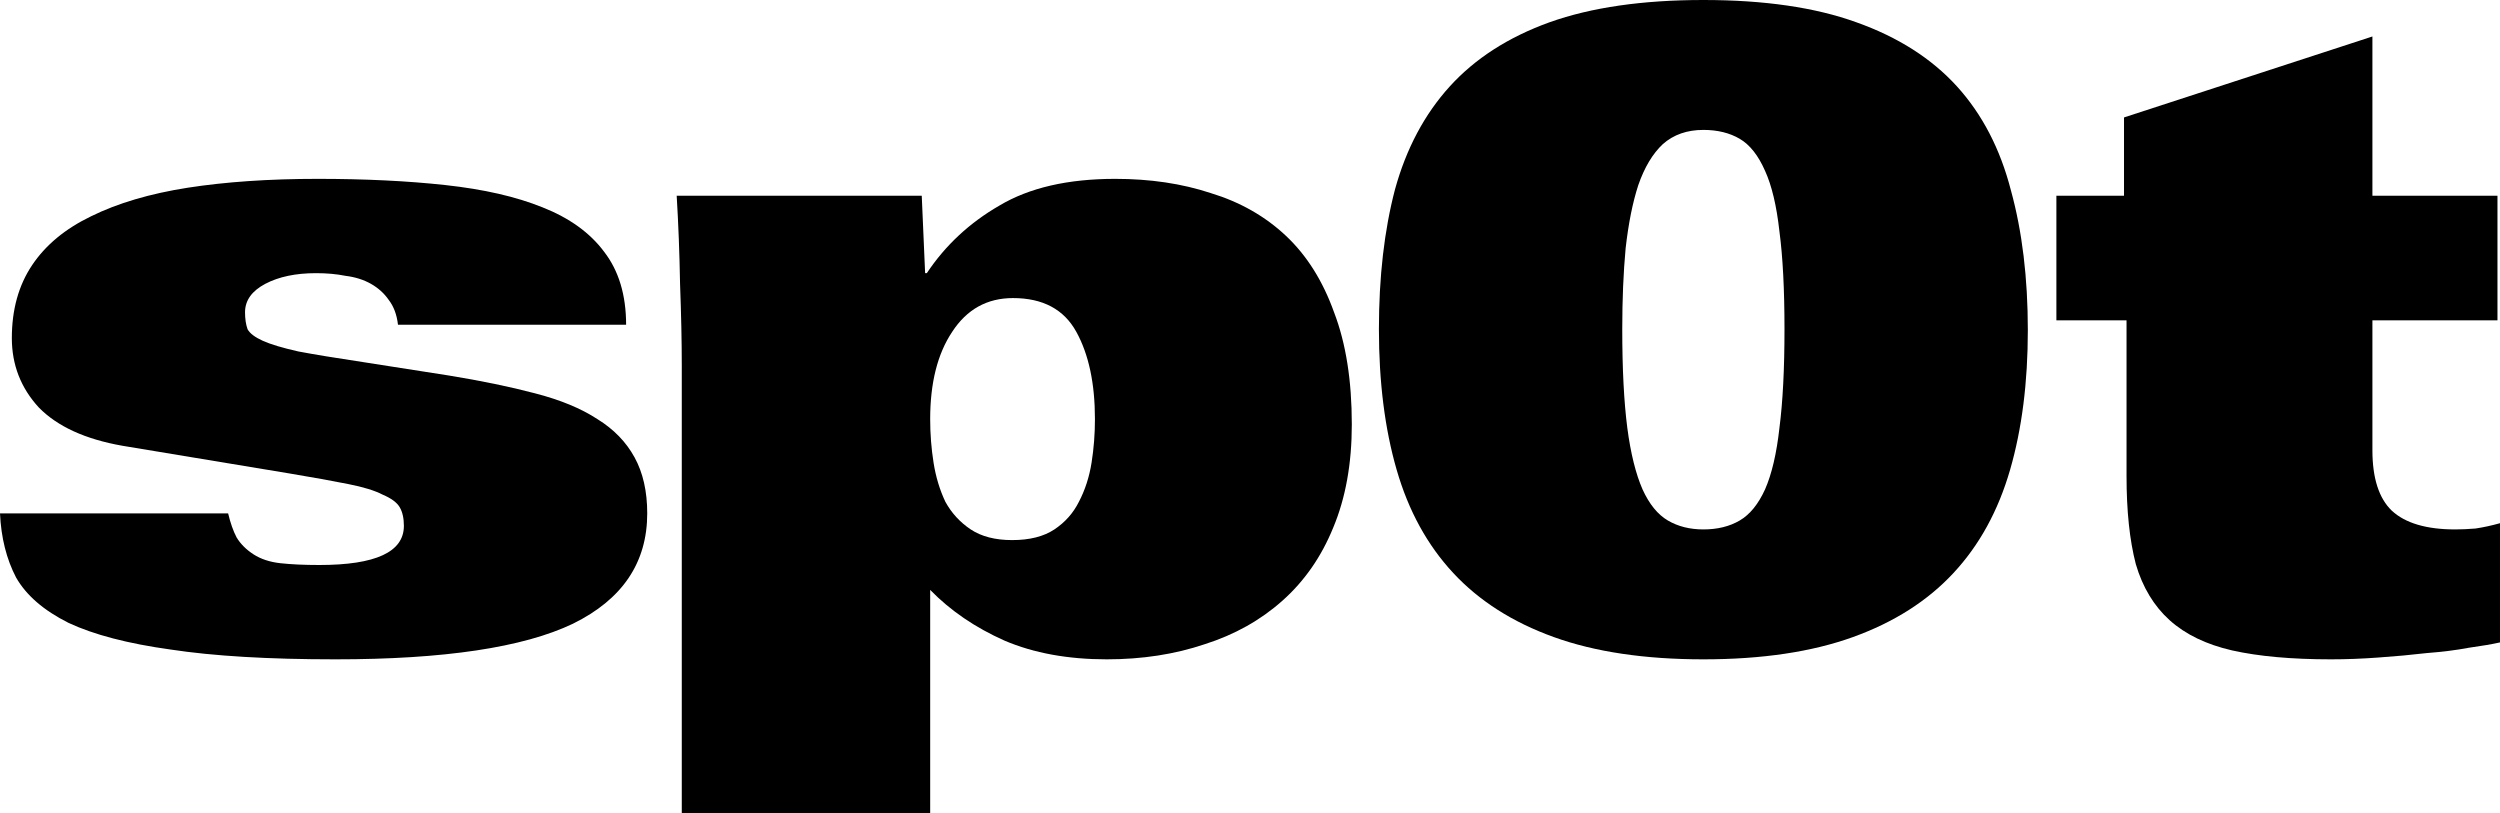 <svg width="83" height="27" viewBox="0 0 83 27" fill="none" xmlns="http://www.w3.org/2000/svg">
<path d="M78.764 1.211V6.499H82.916V10.635H78.764V14.947C78.764 15.873 78.979 16.543 79.409 16.956C79.858 17.37 80.559 17.577 81.513 17.577C81.719 17.577 81.943 17.567 82.186 17.547C82.448 17.508 82.719 17.449 83 17.37V21.328C82.738 21.387 82.392 21.446 81.962 21.506C81.551 21.584 81.083 21.643 80.559 21.683C80.055 21.742 79.522 21.791 78.96 21.83C78.418 21.87 77.894 21.89 77.389 21.89C76.08 21.89 74.986 21.791 74.107 21.594C73.247 21.397 72.555 21.062 72.031 20.59C71.508 20.117 71.134 19.497 70.909 18.729C70.704 17.941 70.601 16.966 70.601 15.804V10.635H68.272V6.499H70.517V3.899L78.764 1.211Z" fill="black"/>
<path d="M30.882 13.914C30.882 14.406 30.919 14.888 30.994 15.361C31.069 15.834 31.2 16.267 31.387 16.661C31.593 17.035 31.873 17.34 32.228 17.577C32.584 17.813 33.042 17.931 33.603 17.931C34.183 17.931 34.65 17.813 35.006 17.577C35.361 17.34 35.632 17.035 35.819 16.661C36.025 16.267 36.165 15.834 36.24 15.361C36.315 14.888 36.352 14.406 36.352 13.914C36.352 12.732 36.147 11.767 35.735 11.019C35.324 10.27 34.622 9.896 33.631 9.896C32.771 9.896 32.098 10.27 31.611 11.019C31.125 11.747 30.882 12.712 30.882 13.914ZM22.635 12.112C22.635 11.344 22.616 10.447 22.578 9.423C22.56 8.399 22.522 7.425 22.466 6.499H30.602L30.714 9.069H30.77C31.387 8.143 32.191 7.395 33.182 6.824C34.173 6.233 35.455 5.938 37.026 5.938C38.185 5.938 39.242 6.095 40.196 6.41C41.168 6.706 42 7.178 42.692 7.828C43.384 8.478 43.917 9.325 44.291 10.369C44.684 11.393 44.88 12.633 44.88 14.091C44.88 15.391 44.675 16.533 44.263 17.517C43.87 18.483 43.309 19.29 42.58 19.94C41.851 20.59 40.99 21.072 39.999 21.387C39.008 21.722 37.923 21.89 36.745 21.89C35.455 21.89 34.323 21.683 33.351 21.269C32.378 20.836 31.555 20.275 30.882 19.585V27H22.635V12.112Z" fill="black"/>
<path d="M53.859 10.93C53.859 12.249 53.915 13.342 54.027 14.209C54.139 15.056 54.308 15.735 54.532 16.247C54.757 16.74 55.037 17.084 55.374 17.281C55.71 17.478 56.103 17.577 56.552 17.577C57.019 17.577 57.422 17.478 57.758 17.281C58.095 17.084 58.375 16.74 58.6 16.247C58.824 15.735 58.983 15.056 59.077 14.209C59.189 13.342 59.245 12.249 59.245 10.93C59.245 9.611 59.189 8.527 59.077 7.681C58.983 6.834 58.824 6.164 58.6 5.672C58.375 5.16 58.095 4.805 57.758 4.608C57.422 4.411 57.019 4.313 56.552 4.313C56.01 4.313 55.561 4.47 55.205 4.786C54.869 5.101 54.597 5.554 54.392 6.144C54.205 6.716 54.065 7.415 53.971 8.242C53.896 9.049 53.859 9.945 53.859 10.93ZM45.78 10.93C45.78 9.197 45.957 7.651 46.313 6.292C46.687 4.933 47.294 3.791 48.136 2.865C48.978 1.94 50.081 1.231 51.446 0.739C52.83 0.246 54.532 0 56.552 0C58.572 0 60.264 0.246 61.629 0.739C63.013 1.231 64.126 1.94 64.968 2.865C65.809 3.791 66.408 4.943 66.763 6.322C67.137 7.681 67.324 9.226 67.324 10.96C67.324 12.693 67.128 14.239 66.735 15.597C66.342 16.956 65.716 18.099 64.855 19.024C63.995 19.95 62.882 20.659 61.517 21.151C60.152 21.643 58.497 21.89 56.552 21.89C54.607 21.89 52.952 21.643 51.587 21.151C50.221 20.659 49.109 19.95 48.248 19.024C47.388 18.099 46.761 16.956 46.369 15.597C45.976 14.239 45.78 12.683 45.78 10.93Z" fill="black"/>
<path d="M13.213 10.782C13.175 10.447 13.072 10.172 12.904 9.955C12.755 9.739 12.558 9.561 12.315 9.423C12.072 9.286 11.791 9.197 11.473 9.158C11.174 9.098 10.847 9.069 10.492 9.069C9.818 9.069 9.257 9.187 8.808 9.423C8.36 9.66 8.135 9.975 8.135 10.369C8.135 10.585 8.163 10.772 8.219 10.93C8.294 11.068 8.463 11.196 8.724 11.314C8.986 11.432 9.379 11.55 9.903 11.668C10.426 11.767 11.146 11.885 12.063 12.023L14.896 12.466C15.981 12.643 16.934 12.84 17.757 13.057C18.599 13.274 19.291 13.559 19.833 13.914C20.375 14.248 20.787 14.672 21.067 15.184C21.348 15.696 21.488 16.316 21.488 17.045C21.488 18.679 20.665 19.9 19.02 20.708C17.374 21.496 14.746 21.89 11.137 21.89C8.911 21.89 7.088 21.781 5.667 21.565C4.245 21.368 3.114 21.072 2.272 20.678C1.449 20.265 0.87 19.763 0.533 19.172C0.215 18.561 0.037 17.852 0 17.045H7.574C7.649 17.36 7.742 17.626 7.855 17.843C7.986 18.059 8.173 18.246 8.416 18.404C8.659 18.561 8.958 18.66 9.313 18.699C9.669 18.738 10.099 18.758 10.604 18.758C12.474 18.758 13.409 18.325 13.409 17.458C13.409 17.202 13.362 16.996 13.269 16.838C13.175 16.68 12.988 16.543 12.708 16.424C12.446 16.287 12.063 16.169 11.558 16.07C11.071 15.972 10.417 15.853 9.594 15.716L4.068 14.8C2.833 14.583 1.908 14.16 1.29 13.53C0.692 12.88 0.393 12.112 0.393 11.225C0.393 10.28 0.617 9.473 1.066 8.803C1.515 8.133 2.169 7.592 3.03 7.178C3.909 6.745 4.975 6.43 6.228 6.233C7.499 6.036 8.939 5.938 10.548 5.938C12.119 5.938 13.531 6.007 14.784 6.144C16.055 6.282 17.131 6.528 18.01 6.883C18.907 7.237 19.59 7.73 20.058 8.36C20.544 8.99 20.787 9.798 20.787 10.782H13.213Z" fill="black"/>
</svg>
